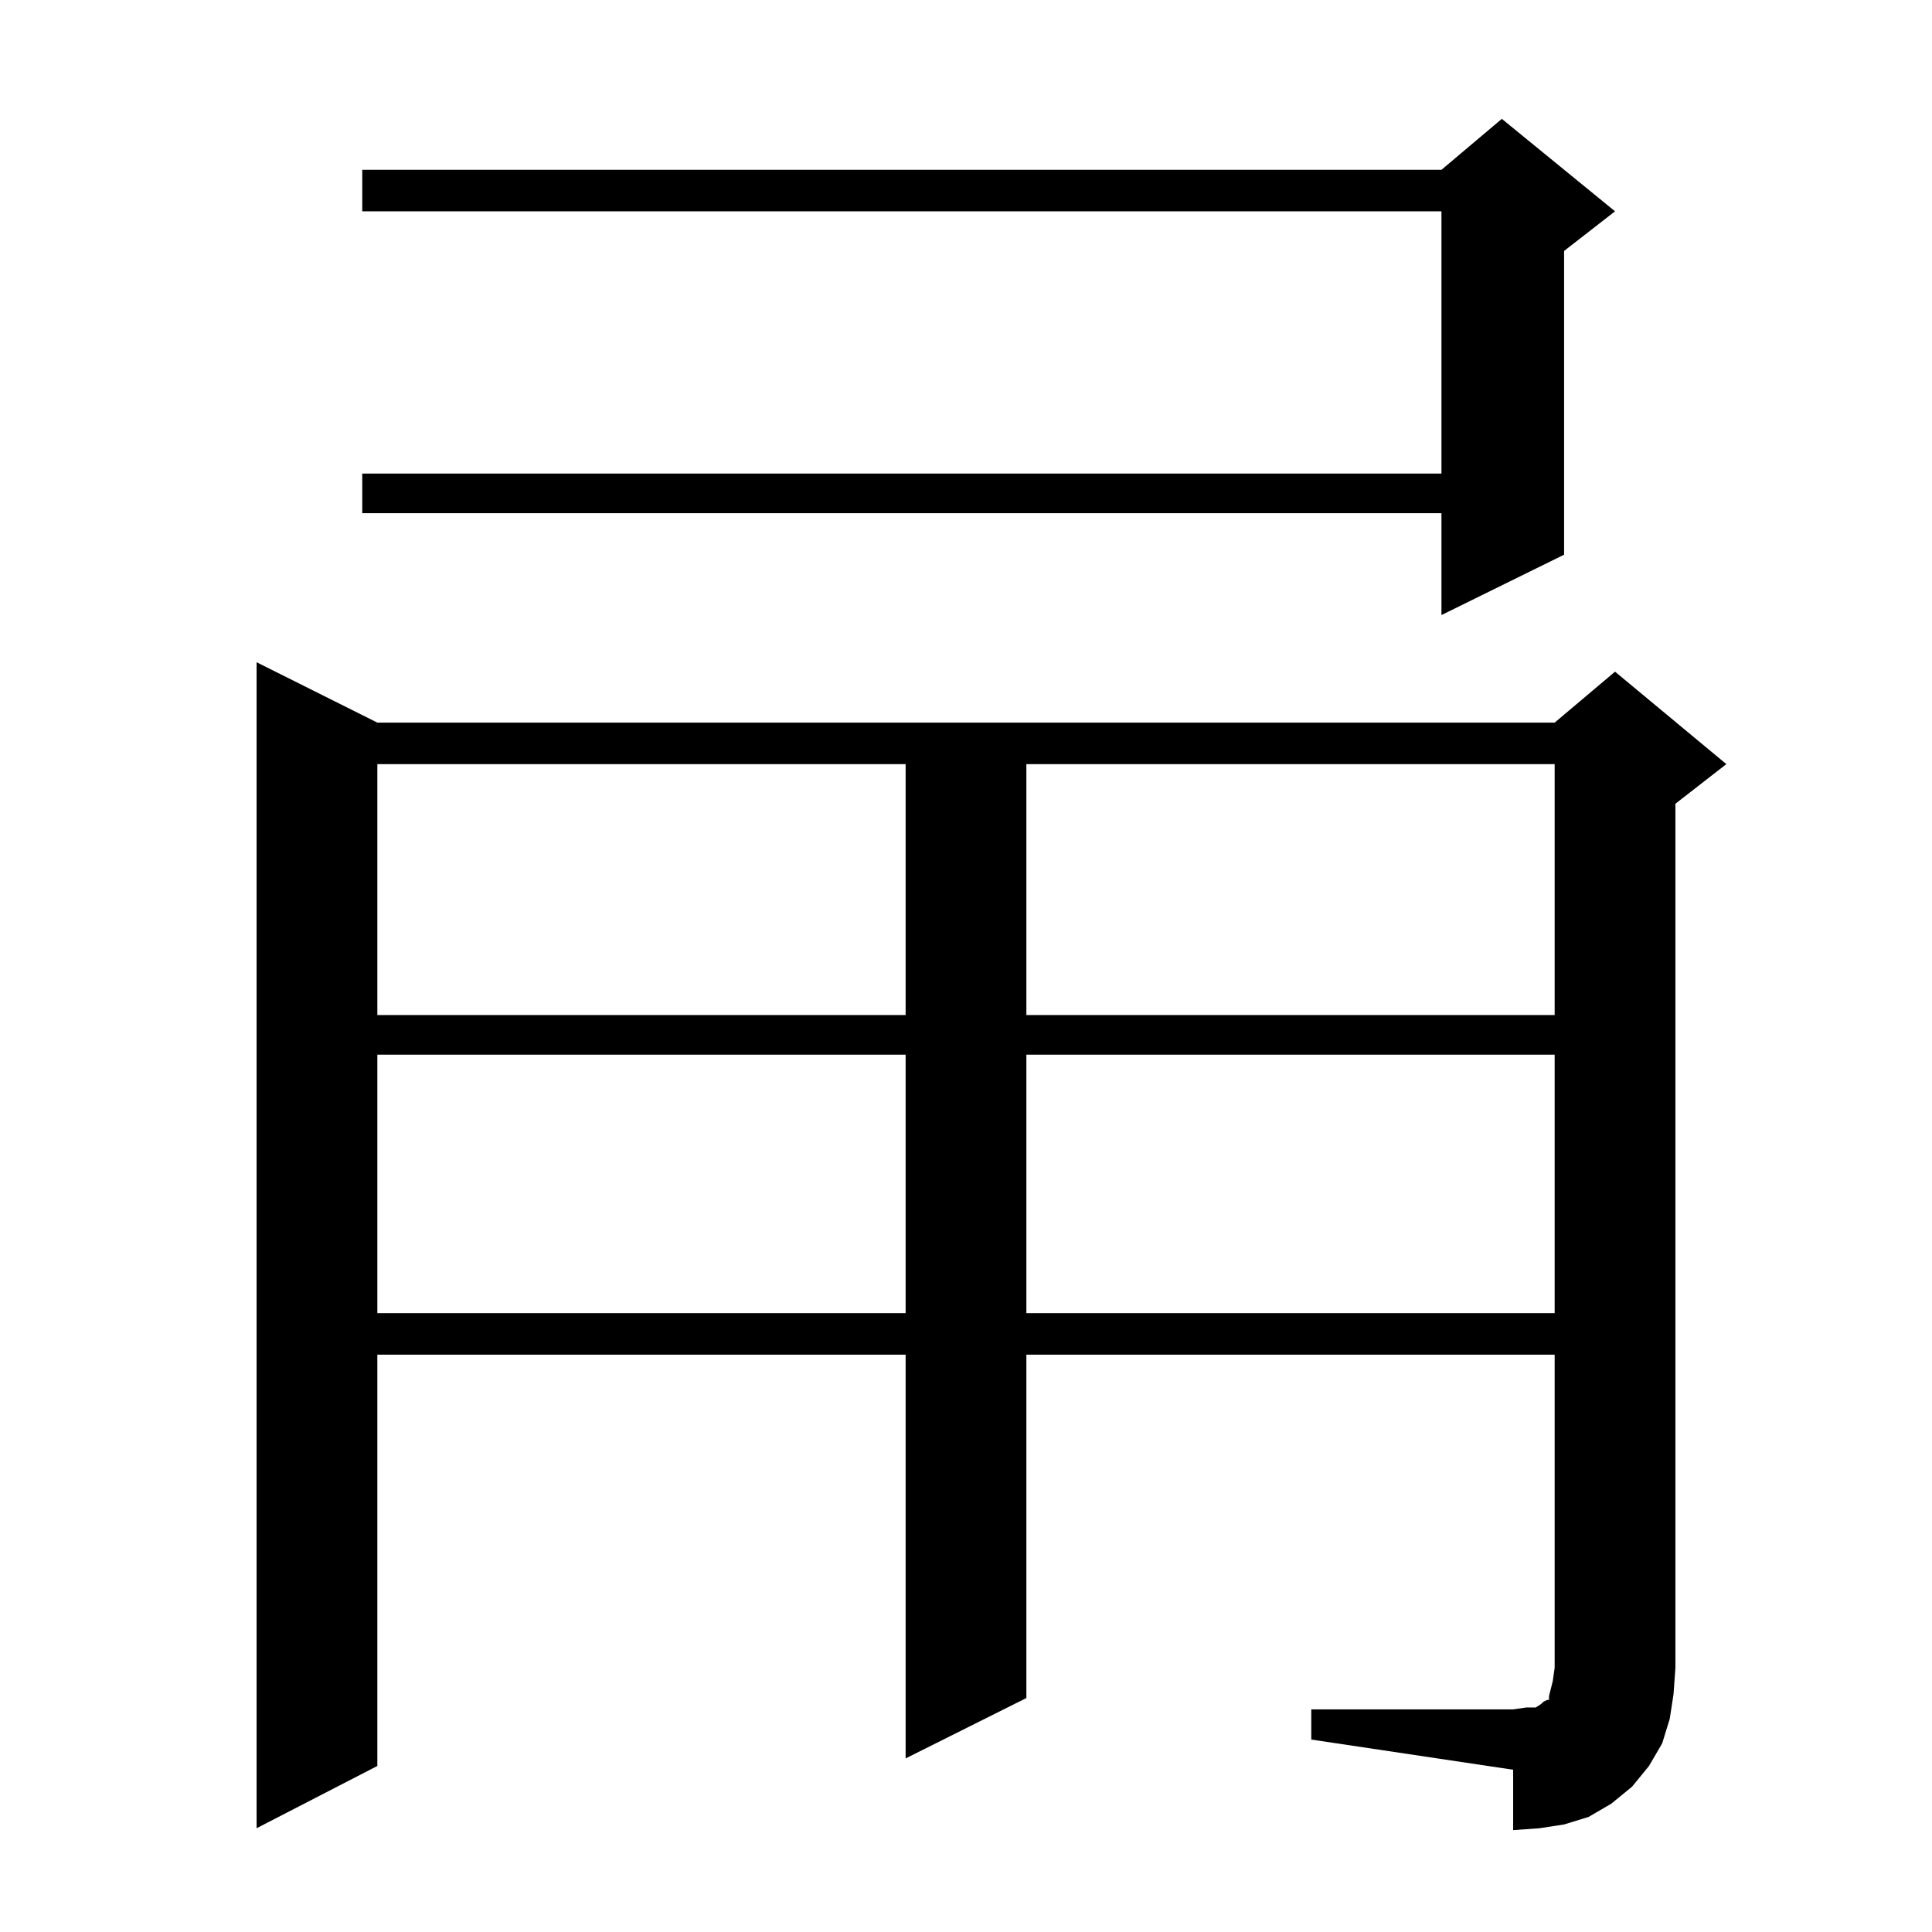 <?xml version="1.0" standalone="no"?>
<!DOCTYPE svg PUBLIC "-//W3C//DTD SVG 1.1//EN" "http://www.w3.org/Graphics/SVG/1.1/DTD/svg11.dtd" >
<svg xmlns="http://www.w3.org/2000/svg" xmlns:xlink="http://www.w3.org/1999/xlink" version="1.1" viewBox="0 -144 1024 1024">
  <g transform="matrix(1 0 0 -1 0 880)">
   <path fill="currentColor"
d="M695 118h107l7 1h5l3 2l1 1l2 1h1v2l1 4l1 4l1 7v166h-280v-182l-64 -32v214h-280v-218l-64 -33v618l64 -32h624l32 27l59 -49l-27 -21v-458l-1 -14l-2 -13l-4 -13l-7 -12l-9 -11l-11 -9l-12 -7l-13 -4l-13 -2l-14 -1v32l-107 16v16zM200 465v-137h280v137h-280zM544 465
v-137h280v137h-280zM200 619v-133h280v133h-280zM544 619v-133h280v133h-280zM856 912l-27 -21v-161l-65 -32v54h-572v21h572v139h-572v22h572l32 27z" />
  </g>

</svg>
